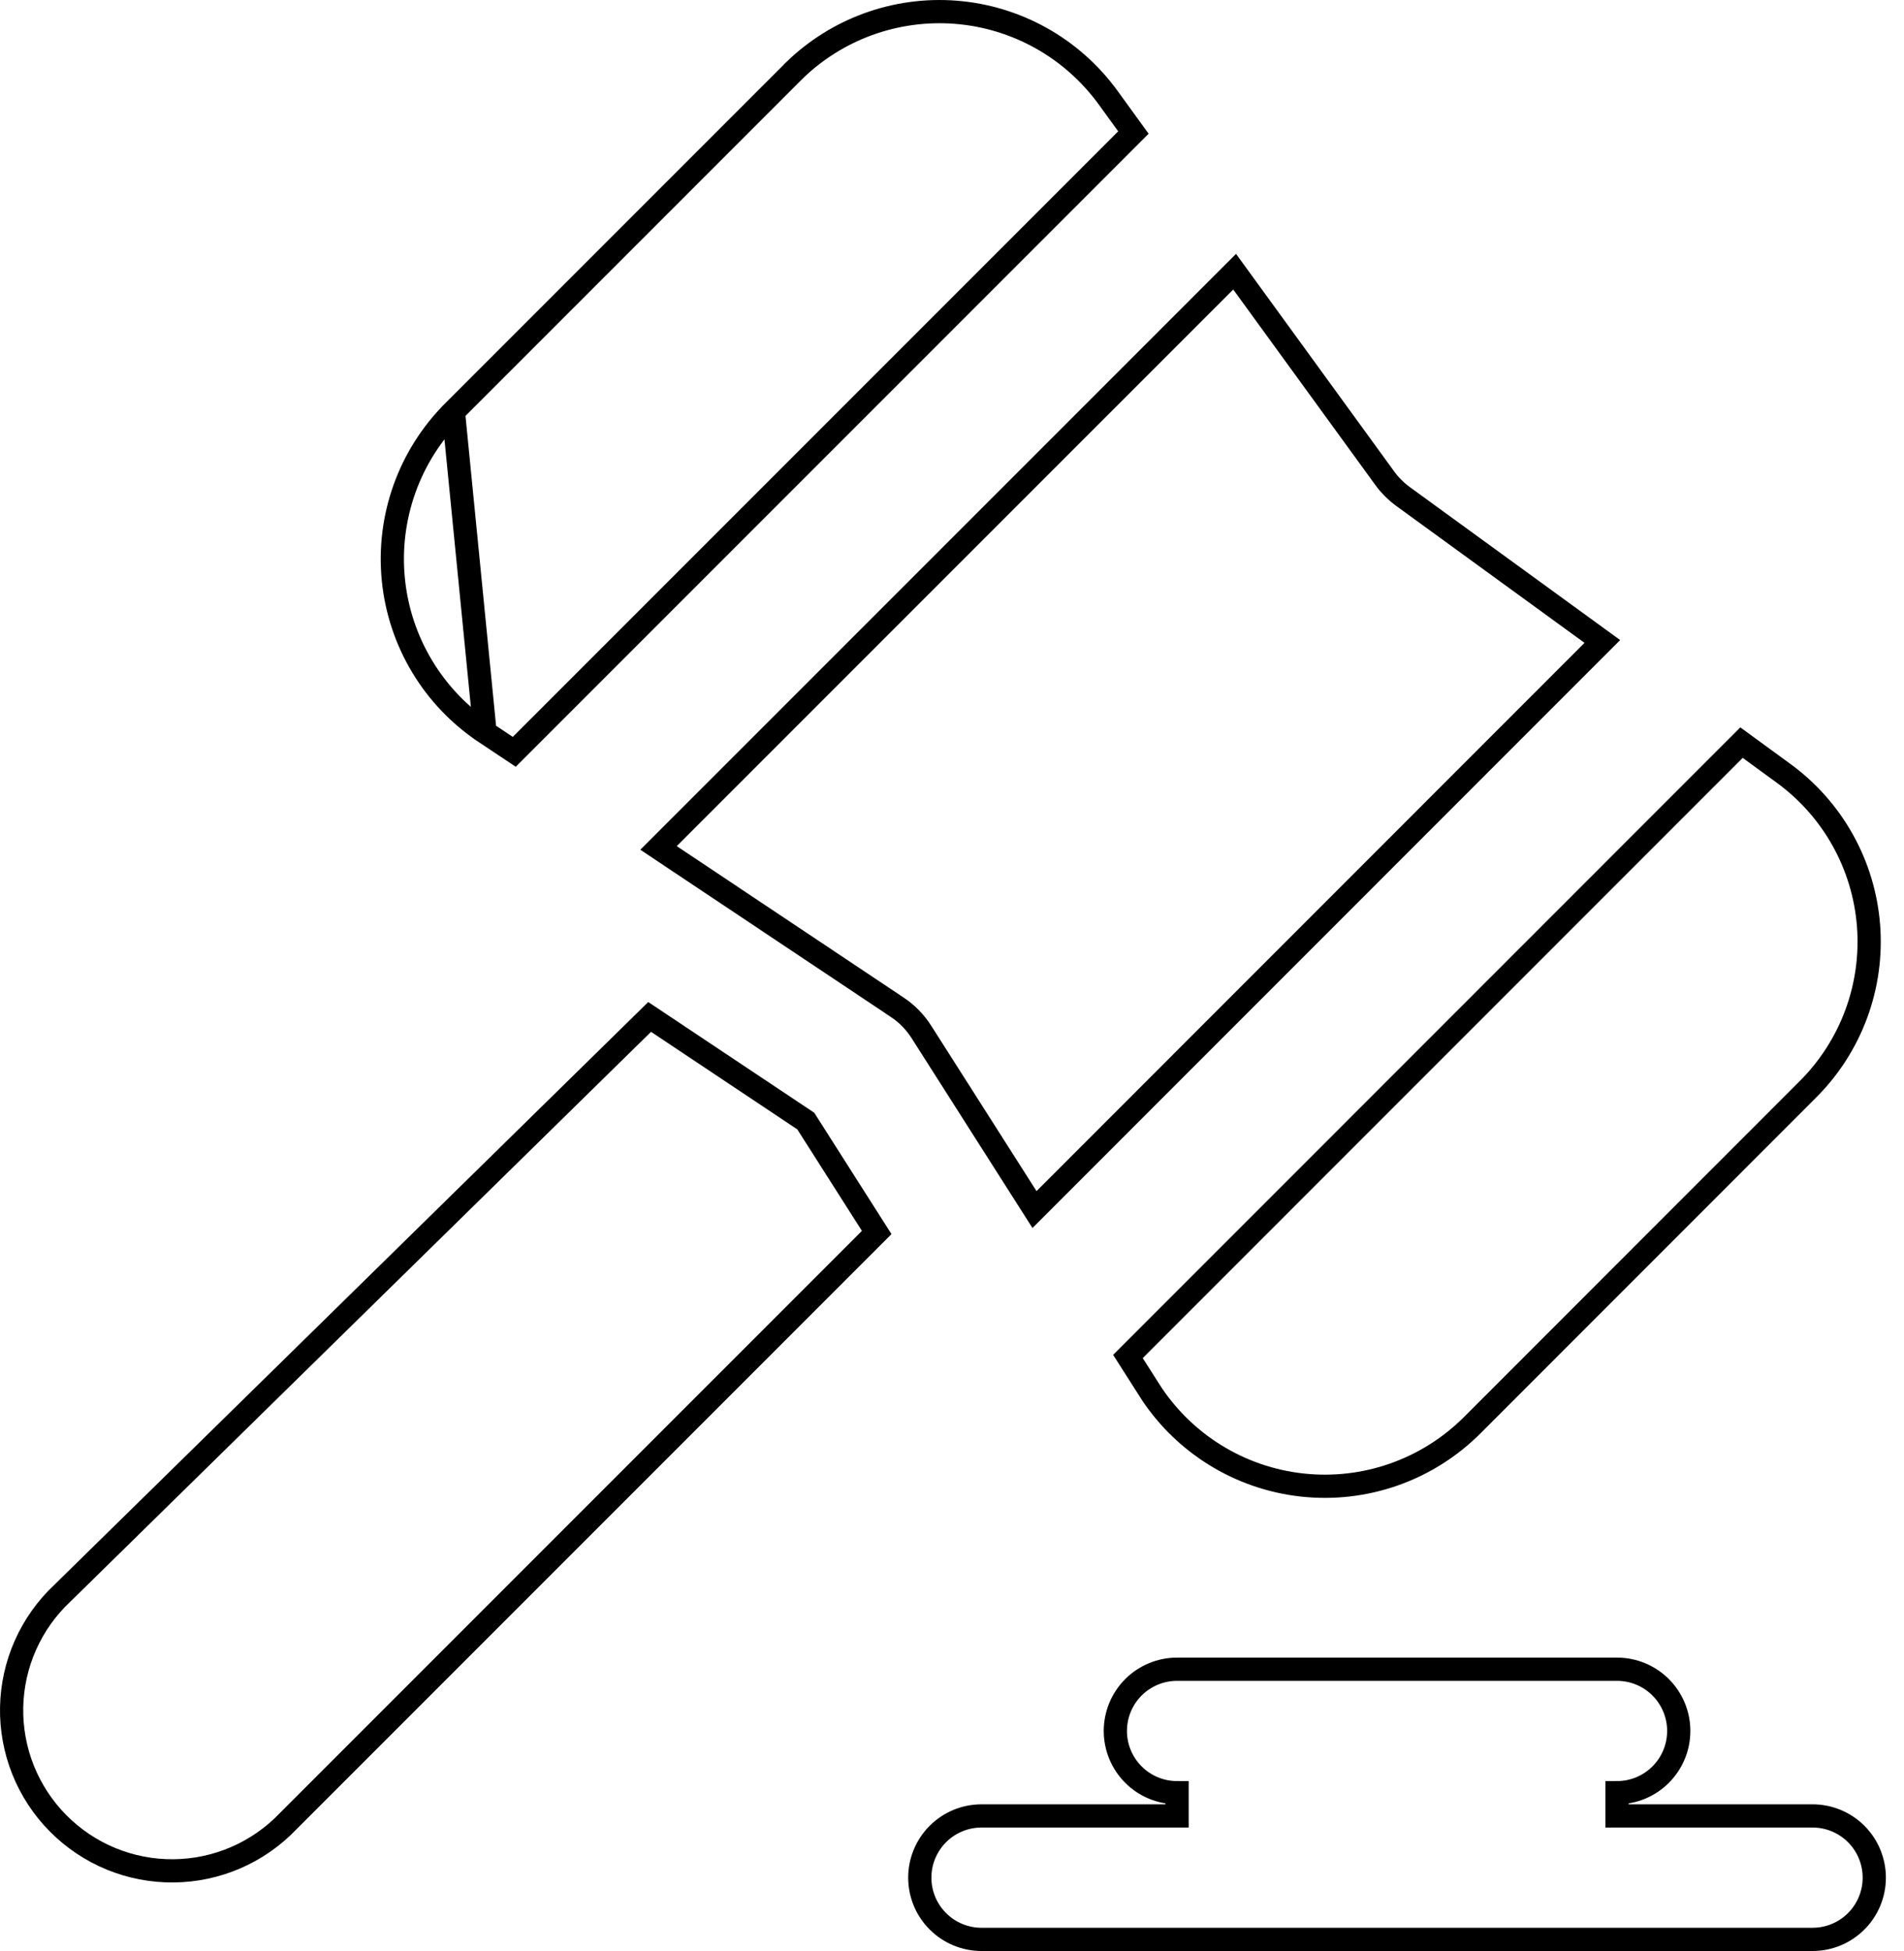 <svg width="82" height="84" viewBox="0 0 82 84" fill="none" xmlns="http://www.w3.org/2000/svg">
  <path d="M19.526 17.72L19.526 17.72C18.587 18.659 17.868 19.794 17.421 21.044C16.974 22.294 16.809 23.628 16.94 24.949C17.07 26.27 17.492 27.546 18.175 28.684C18.858 29.823 19.785 30.795 20.89 31.532L19.526 17.72ZM19.526 17.72L34.116 3.13L34.263 2.984V2.983C35.15 2.136 36.202 1.479 37.354 1.054C38.571 0.606 39.87 0.426 41.163 0.528C42.455 0.629 43.71 1.01 44.842 1.643C45.973 2.276 46.954 3.147 47.717 4.195L48.813 5.706L22.149 32.37L20.89 31.532L19.526 17.72Z" stroke="black"/>
  <path d="M28.361 36.508L53.172 11.697L59.623 20.57C59.623 20.57 59.623 20.57 59.623 20.571C59.847 20.881 60.119 21.154 60.428 21.38L60.429 21.381L69.008 27.618L44.553 52.078L39.691 44.444C39.691 44.443 39.691 44.443 39.691 44.443C39.42 44.017 39.064 43.645 38.632 43.361C38.632 43.36 38.631 43.36 38.631 43.36L28.361 36.508Z" stroke="black"/>
  <path d="M48.577 58.404L75.002 31.974L76.804 33.289L76.804 33.289C77.853 34.052 78.724 35.032 79.357 36.164C79.99 37.295 80.37 38.551 80.472 39.843C80.573 41.136 80.394 42.435 79.945 43.651C79.496 44.868 78.79 45.972 77.873 46.89C77.873 46.89 77.873 46.89 77.873 46.89L63.405 61.362L63.405 61.362C62.455 62.312 61.303 63.038 60.035 63.484C58.767 63.93 57.415 64.085 56.079 63.938C54.743 63.792 53.456 63.347 52.315 62.636C51.249 61.973 50.336 61.094 49.632 60.056L49.489 59.834L48.577 58.404Z" stroke="black"/>
  <path d="M2.688 68.595L2.688 68.595L2.696 68.587L27.978 43.784L34.702 48.267L37.757 53.065L12.418 78.403L12.418 78.403L12.41 78.411C11.772 79.08 11.007 79.613 10.159 79.981C9.311 80.348 8.399 80.542 7.475 80.55C6.551 80.559 5.635 80.382 4.78 80.031C3.926 79.679 3.151 79.159 2.501 78.503C1.85 77.847 1.339 77.066 0.995 76.209C0.652 75.351 0.484 74.433 0.501 73.509C0.519 72.585 0.721 71.675 1.097 70.831C1.472 69.986 2.013 69.226 2.688 68.595Z" stroke="black"/>
  <path d="M69.641 77.685V78.185H78.062C78.767 78.185 79.443 78.465 79.942 78.963C80.44 79.462 80.72 80.138 80.72 80.843C80.72 81.548 80.44 82.224 79.942 82.722C79.443 83.221 78.767 83.501 78.062 83.501H42.271C41.566 83.501 40.89 83.221 40.392 82.722C39.893 82.224 39.613 81.548 39.613 80.843C39.613 80.138 39.893 79.462 40.392 78.963C40.89 78.465 41.566 78.185 42.271 78.185H50.693V77.685V77.185C49.988 77.185 49.312 76.905 48.813 76.406C48.315 75.908 48.035 75.232 48.035 74.527C48.035 73.822 48.315 73.146 48.813 72.647C49.312 72.149 49.988 71.869 50.693 71.869H69.641C70.346 71.869 71.022 72.149 71.52 72.647C72.019 73.146 72.299 73.822 72.299 74.527C72.299 75.232 72.019 75.908 71.52 76.406C71.022 76.905 70.346 77.185 69.641 77.185V77.685Z" stroke="black"/>
</svg>
